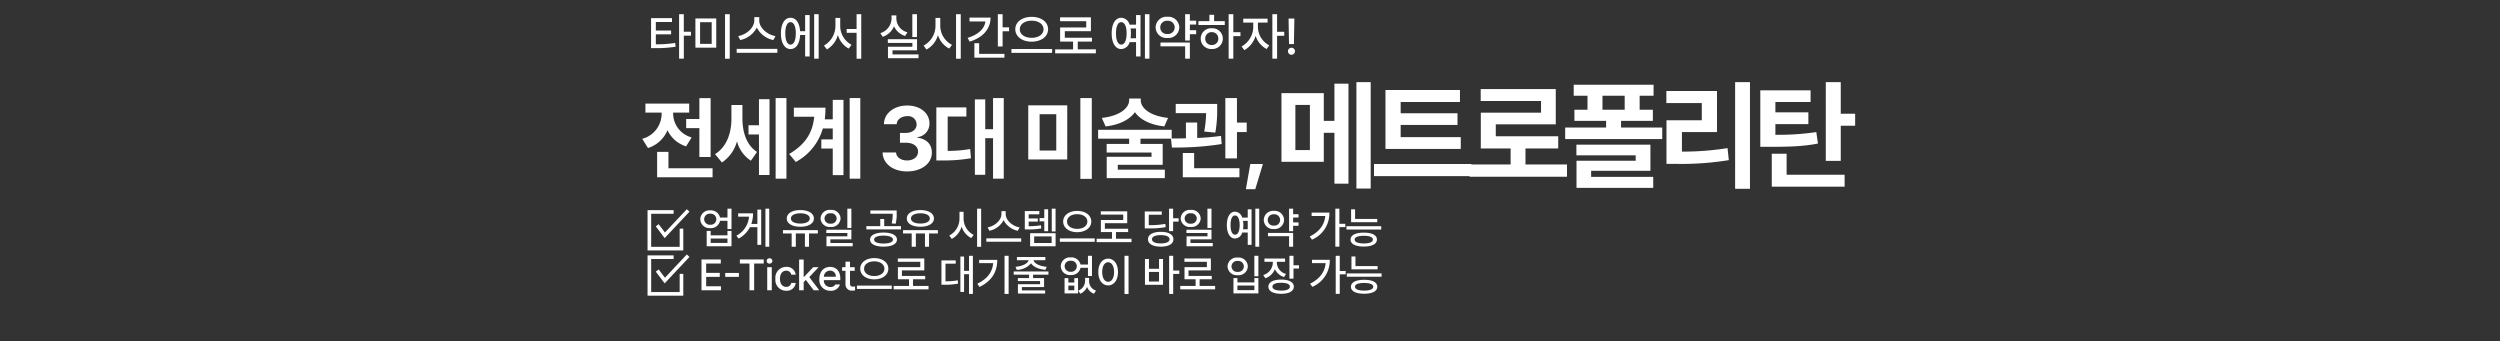 <svg xmlns="http://www.w3.org/2000/svg" xmlns:xlink="http://www.w3.org/1999/xlink" width="689" height="94" viewBox="0 0 689 94">
  <rect x="0" y="0" width="689" height="94" fill="#333333" stroke="none"/>
  <defs>
    <clipPath id="clip-TheMet_banner_f_pc">
      <rect width="689" height="94"/>
    </clipPath>
  </defs>
  <g id="TheMet_banner_f_pc" clip-path="url(#clip-TheMet_banner_f_pc)">
    <g id="Group_45" data-name="Group 45" transform="translate(-0.537)">
      <g id="Group_23" data-name="Group 23" transform="translate(5078 8025)">
        <g id="Group_8" data-name="Group 8" transform="translate(-5320 -8183)">
          <path id="Path_18" data-name="Path 18" d="M6.74-10.008H.971v8.271h.984a33.789,33.789,0,0,0,5.783-.383L7.615-3.172a31.86,31.86,0,0,1-5.332.383V-5.537H6.494V-6.576H2.283V-8.941H6.74ZM8.7,1.162h1.3v-6.33h1.969V-6.262H9.994v-4.826H8.7ZM18.935-9.912H13.192v8.053h5.742Zm-4.457,7V-8.887h3.2v5.975Zm6.877,4.1h1.3V-11.088h-1.3ZM30.787-9.352v-.93H29.42v.93c-.007,2-2.119,3.869-4.443,4.307l.574,1.08A6.658,6.658,0,0,0,30.117-7.4,6.548,6.548,0,0,0,34.67-3.965l.6-1.08C32.913-5.469,30.787-7.355,30.787-9.352Zm-6.221,8.9H35.777v-1.08H24.566Zm22.6-10.637H45.921V1.162h1.244ZM36.761-5.8c0,2.659,1.039,4.327,2.639,4.32,1.518.007,2.536-1.477,2.652-3.869h1.381V.561h1.244V-10.855H43.433V-6.4H42.045C41.895-8.7,40.89-10.11,39.4-10.1,37.8-10.11,36.761-8.449,36.761-5.8Zm1.2,0c0-1.955.554-3.1,1.436-3.09.9-.007,1.463,1.135,1.463,3.09S40.3-2.7,39.4-2.707C38.518-2.7,37.964-3.849,37.964-5.8ZM53.1-7.971v-2.092H51.785v2.092a6.283,6.283,0,0,1-3.172,5.537l.82,1.053a6.548,6.548,0,0,0,3.021-3.985,6.251,6.251,0,0,0,2.98,3.753l.793-1.039A5.892,5.892,0,0,1,53.1-7.971Zm1.777,2.01h2.734v7.15h1.285V-11.088H57.609v4.074H54.875ZM74.26-11.088H72.975v6.3H74.26Zm-10.1,5.209.656,1.025a5.119,5.119,0,0,0,3.11-2.905,4.94,4.94,0,0,0,3.056,2.673L71.621-6.1a4.013,4.013,0,0,1-3.049-3.719v-.943H67.246v.943A4.271,4.271,0,0,1,64.156-5.879Zm2.064,2.707h6.768v1.053H66.262V1.039h8.422V0H67.519V-1.135h6.754V-4.2H66.221Zm14.45-4.8v-2.092H79.358v2.092a6.166,6.166,0,0,1-3.281,5.537L76.87-1.34a6.526,6.526,0,0,0,3.165-3.992,6.313,6.313,0,0,0,3.1,3.719l.779-1.025A5.939,5.939,0,0,1,80.671-7.971Zm4.348,9.16h1.3V-11.088h-1.3ZM97.855-11.088H96.543v8.9h1.313v-4.2h1.777v-1.08H97.855ZM88.217-4.566l.547,1.039c3.582-1.087,5.77-3.418,5.77-6.631h-5.8v1.08h4.382C92.865-7.062,91.088-5.428,88.217-4.566ZM90.076.9h8.285V-.15H91.389V-3.1H90.076Zm15.79-11.252c-2.563,0-4.519,1.36-4.512,3.418s1.948,3.425,4.512,3.418,4.525-1.347,4.525-3.418S108.436-10.35,105.866-10.35ZM100.288-.424H111.5V-1.5H100.288ZM102.6-6.932c-.007-1.422,1.388-2.372,3.268-2.365s3.261.943,3.268,2.365-1.395,2.352-3.268,2.352S102.592-5.5,102.6-6.932Zm20.958,5.537h-4.99V-3.541h3.91V-4.607H115V-6.4h7.191v-3.828h-8.5V-9.16H120.9v1.723h-7.191v3.9h3.568v2.146h-4.936V-.3h11.211Zm14.764-9.693h-1.244V1.162h1.244ZM127.916-5.8c0,2.659,1.039,4.327,2.639,4.32a2.485,2.485,0,0,0,2.3-1.914h1.777V.561h1.23V-10.855h-1.23V-8.2h-1.784a2.466,2.466,0,0,0-2.29-1.9C128.955-10.11,127.916-8.449,127.916-5.8Zm1.189,0c-.007-1.955.54-3.1,1.449-3.09s1.477,1.135,1.477,3.09-.574,3.1-1.477,3.09S129.1-3.849,129.105-5.8Zm4.013-1.354h1.511v2.693h-1.511a8.207,8.207,0,0,0,.1-1.34A8.379,8.379,0,0,0,133.118-7.15ZM151.2-9.3h-1.736v-1.791h-1.3v7.26h1.3v-1.75H151.2V-6.672h-1.736V-8.23H151.2Zm-11.17,1.846a2.98,2.98,0,0,0,3.254,2.926,3,3,0,0,0,3.268-2.926,3.011,3.011,0,0,0-3.268-2.926A2.988,2.988,0,0,0,140.028-7.451Zm1.271,0a1.817,1.817,0,0,1,1.982-1.818,1.839,1.839,0,0,1,2,1.818,1.824,1.824,0,0,1-2,1.818A1.8,1.8,0,0,1,141.3-7.451Zm.068,5.223h6.795V1.162h1.3V-3.281h-8.094Zm20.069-8.859h-1.285V1.162h1.285V-5.045h1.969v-1.08h-1.969Zm-9.611,2.98h7.26V-9.174h-2.939v-1.75h-1.3v1.75h-3.021Zm.629,3.746A2.851,2.851,0,0,0,155.5-1.5a2.859,2.859,0,0,0,3.049-2.857A2.852,2.852,0,0,0,155.5-7.205,2.845,2.845,0,0,0,152.455-4.361Zm1.244,0a1.723,1.723,0,0,1,1.8-1.777,1.735,1.735,0,0,1,1.8,1.777A1.7,1.7,0,0,1,155.5-2.6,1.69,1.69,0,0,1,153.7-4.361Zm14.519-3.117v-1.3h2.666v-1.08h-6.713v1.08h2.762v1.3A6.211,6.211,0,0,1,163.72-2.2l.766,1.025a6.7,6.7,0,0,0,3.1-3.951A6.265,6.265,0,0,0,170.61-1.49l.738-1.012A5.784,5.784,0,0,1,168.218-7.479ZM172.2,1.162h1.3v-6.3h1.969V-6.234H173.5v-4.854h-1.3ZM178.266-9.9h-1.6l.123,7.041h1.354ZM176.5-.875a.974.974,0,0,0,.971.971.988.988,0,0,0,.971-.971.983.983,0,0,0-.971-.971A.97.97,0,0,0,176.5-.875Z" transform="translate(421 173)" fill="#fff"/>
          <path id="Path_17" data-name="Path 17" d="M19.385-19.946h-3.1v5.737H12.646v2.515h3.638v7.959h3.1ZM19.922-.635H7.764V-5.151H4.639V1.855H19.922ZM9.058-15.6v-.366h4.419v-2.49H1.416v2.49H5.884v.342A7.186,7.186,0,0,1,.537-8.74L2.124-6.2A8.709,8.709,0,0,0,7.5-11.108a8.394,8.394,0,0,0,5.127,4.443L14.16-9.131A6.827,6.827,0,0,1,9.058-15.6ZM28.145-14.38v-3.687H25.117v3.833c0,3.76-1.221,7.666-4.517,9.717l1.9,2.295a10.164,10.164,0,0,0,4.15-5.835A9.067,9.067,0,0,0,30.488-2.71l1.685-2.417C29.146-7.08,28.145-10.791,28.145-14.38Zm12.134-5.591H37.3V2.246h2.979Zm-4.663.317H32.71v7.178H29.829v2.539H32.71V1.221h2.905Zm25.02-.317h-2.93V2.246h2.93ZM56-19.482H53.042v5.371h-2.2a27.532,27.532,0,0,0,.2-3.223H42.324v2.515h5.615c-.427,4.358-2.4,7.593-6.909,10.254l1.831,2.2A15.263,15.263,0,0,0,50.308-11.6h2.734v3.027H49.893v2.515h3.149V1.27H56ZM73.516.244c3.979,0,6.86-2.173,6.836-5.2.024-2.2-1.416-3.784-4-4.1V-9.2a3.728,3.728,0,0,0,3.345-3.735c.024-2.808-2.441-4.98-6.128-4.98-3.613,0-6.372,2.1-6.421,5.151h3.516c.049-1.343,1.343-2.222,2.905-2.222a2.314,2.314,0,0,1,2.588,2.271c0,1.392-1.221,2.344-2.954,2.344H71.563v2.71H73.2c2.075,0,3.369,1.025,3.345,2.466.024,1.416-1.245,2.417-3,2.417-1.709,0-2.979-.879-3.052-2.2H66.777C66.851-1.9,69.634.244,73.516.244Zm26.655-20.215H97.217V-11.4H95.068v-8.2H92.212V1.172h2.856V-8.911h2.148V2.246h2.954Zm-10.3,2.563H81.592V-2.783H83.13a42.776,42.776,0,0,0,8.008-.61l-.22-2.539a34.291,34.291,0,0,1-6.2.513v-9.473h5.151Zm27.8-.562H106.924V-3.052h10.742Zm-7.617,2.441h4.59v10.01h-4.59Zm14.38-4.443h-3.149V2.295h3.149Zm13.5.586v-.464h-3.2v.464c-.024,2.173-2.563,4.346-7.544,4.883l1.05,2.344c3.821-.427,6.628-1.88,8.081-3.931,1.416,2.051,4.236,3.5,8.105,3.931l1.025-2.344C140.488-15.039,137.925-17.212,137.925-19.385Zm8.521,8.154H126.182v2.441h8.545v1.465h-6.2v2.368H140.9v1.172H128.55V2.1h16.016V-.244H131.6V-1.587h12.378V-7.324h-6.128V-8.789h8.594Zm12.544-7.129H147.563v2.539h8.374a30.227,30.227,0,0,1-.513,5.078l3.052.293a33.675,33.675,0,0,0,.513-6.519Zm-5.518,5.127h-3.1v4.346c-1.477.049-2.881.049-4.126.049l.269,2.49a81,81,0,0,0,13.7-.952l-.171-2.246a63.184,63.184,0,0,1-6.567.562Zm10.962-6.738h-3.2V-3.345h3.2V-10.6h2.686v-2.612h-2.686Zm.684,19.336H152.642v-4.2h-3.125V1.855h15.6Zm6.465-1.172h-3.467l-1.221,6.958h2.588Z" transform="translate(419 205)" fill="#fff"/>
          <path id="Path_16" data-name="Path 16" d="M13.374-23.332H1.708V-4.415H13.374v-7.992h2.933V1.611h3.867V-25.942H16.307v10.248H13.374ZM5.543-20.077h4V-7.638h-4ZM26.3-26.361H22.365V2.965H26.3ZM51.125-11.215H34.56v-3.352H50.222v-3.223H34.56v-3.094H50.9V-24.2H30.371V-7.96H51.125ZM54.057-3.8H27.213V-.451H54.057ZM80.4-3.674H68.959V-8.089h9.023V-11.44H60.774v-3.287H77.306V-24.46H56.617v3.287H73.246v3.223h-16.6v9.861h8.218v4.415H53.555V-.29H80.4Zm23.861-21.979H82.25v3.029h3.8v3.867H82.444v3.062h8.733v1.837H79.9v3.19h26.748v-3.19H95.3v-1.837h8.766v-3.062h-3.642v-3.867h3.835Zm-.87,16.532h-20.4v2.933H99.33v1.482H83.024V2.771h21.141V-.258H87.052V-1.934h16.339ZM90.178-18.756v-3.867H96.3v3.867Zm40.651-7.605h-4.093V3.029h4.093Zm-9.088,2.449H107.787v3.319h9.765v4.737h-9.732V-3.835h2.643A81.25,81.25,0,0,0,125-4.866l-.354-3.319a77.21,77.21,0,0,1-12.568.967V-12.6h9.668Zm25.795-.193H133.678V-8.54h2.449c5.93,0,9.475-.129,13.438-.9l-.451-3.158a70.176,70.176,0,0,1-11.279.741v-2.933h9.088v-3.255h-9.088v-2.836h9.7Zm8.314-2.256h-4.125V-4.673h4.125v-9.668h3.964V-17.66H155.85ZM156.914-.838H140.929v-5.8h-4.093V2.449h20.077Z" transform="translate(594 207)" fill="#fff"/>
          <path id="Path_15" data-name="Path 15" d="M3.293-9.023A2.5,2.5,0,0,0,.539-6.586,2.512,2.512,0,0,0,3.293-4.125,2.561,2.561,0,0,0,5.982-6.141H8.027v2.273H9.141V-9.5H8.027v2.449H5.977A2.552,2.552,0,0,0,3.293-9.023ZM1.605-6.586A1.526,1.526,0,0,1,3.293-8.1,1.518,1.518,0,0,1,4.957-6.586,1.533,1.533,0,0,1,3.293-5.062,1.541,1.541,0,0,1,1.605-6.586ZM2.3.867H9.141v-4.23H8.027v1.219H3.4V-3.363H2.3ZM3.4-.047V-1.266H8.027V-.047ZM19.541-9.5H18.487V1h1.055ZM10.483-2.039l.633.8a7.722,7.722,0,0,0,3.105-3.152h2.051V.48h1.055V-9.234H16.272v3.949H14.608A8.881,8.881,0,0,0,15.076-8.2h-4.1v.914h2.994A6.528,6.528,0,0,1,10.483-2.039ZM32.936-3.574H23.327v.914h2.391V1h1.148V-2.66h2.508V1H30.5V-2.66h2.437ZM24.37-6.785c.006,1.4,1.518,2.285,3.738,2.273,2.221.012,3.744-.873,3.738-2.273.006-1.418-1.518-2.32-3.738-2.32S24.376-8.2,24.37-6.785Zm1.148,0c-.006-.885,1.031-1.424,2.59-1.43s2.6.545,2.6,1.43c-.006.861-1.037,1.395-2.6,1.395S25.512-5.924,25.518-6.785ZM36.446-9.152A2.5,2.5,0,0,0,33.681-6.8a2.485,2.485,0,0,0,2.766,2.344A2.484,2.484,0,0,0,39.2-6.8,2.5,2.5,0,0,0,36.446-9.152ZM34.77-6.8a1.484,1.484,0,0,1,1.676-1.418A1.49,1.49,0,0,1,38.122-6.8a1.506,1.506,0,0,1-1.676,1.441A1.5,1.5,0,0,1,34.77-6.8Zm.5,4.008h5.8v.926H35.31V.867h7.219V-.023H36.388V-1.031h5.789V-3.68h-6.9ZM41.063-4.16h1.113V-9.5H41.063Zm9.961,1.254c-2.25,0-3.691.721-3.691,1.945S48.775.979,51.025.973C53.3.979,54.734.258,54.74-.961S53.3-2.906,51.025-2.906ZM46.3-3.773h9.551v-.9H51.224V-6.645h-1.09v1.969H46.3ZM47.415-8.1h6.141a9.43,9.43,0,0,1-.281,2.66l1.09.117a9.454,9.454,0,0,0,.293-2.789v-.879H47.415ZM48.447-.961c-.012-.691.99-1.1,2.578-1.1,1.605.006,2.6.41,2.613,1.1C53.626-.281,52.63.111,51.025.117,49.437.111,48.435-.281,48.447-.961ZM66.019-3.574H56.41v.914H58.8V1h1.148V-2.66h2.508V1h1.125V-2.66h2.438ZM57.453-6.785c.006,1.4,1.518,2.285,3.738,2.273,2.221.012,3.744-.873,3.738-2.273.006-1.418-1.518-2.32-3.738-2.32S57.459-8.2,57.453-6.785Zm1.148,0c-.006-.885,1.031-1.424,2.59-1.43s2.6.545,2.6,1.43c-.006.861-1.037,1.395-2.6,1.395S58.6-5.924,58.6-6.785Zm14.5-.047V-8.625H71.973v1.793A5.285,5.285,0,0,1,69.16-2.086l.68.938A5.594,5.594,0,0,0,72.553-4.57a5.411,5.411,0,0,0,2.654,3.188l.668-.879A5.09,5.09,0,0,1,73.1-6.832ZM76.824,1.02h1.113V-9.5H76.824Zm7.881-9.035v-.8H83.534v.8C83.528-6.3,81.717-4.7,79.725-4.324l.492.926A5.706,5.706,0,0,0,84.131-6.34a5.613,5.613,0,0,0,3.9,2.941l.516-.926C86.528-4.687,84.705-6.3,84.705-8.016ZM79.373-.387h9.609v-.926H79.373Zm14.6-8.449h-4v5.063h.68a19.229,19.229,0,0,0,3.867-.27l-.105-.879a18.609,18.609,0,0,1-3.375.258V-5.918h2.52v-.867H91.04V-7.922h2.93ZM91.438.867h7.02v-3.6h-7.02Zm1.113-.9V-1.852h4.816V-.035ZM94.04-6h1.3v2.719H96.4V-9.328H95.34V-6.9h-1.3ZM97.4-3.2h1.055V-9.5H97.4Zm7.014-5.672c-2.2,0-3.873,1.166-3.867,2.93s1.67,2.936,3.867,2.93,3.879-1.154,3.879-2.93S106.62-8.871,104.417-8.871ZM99.636-.363h9.609v-.926H99.636Zm1.98-5.578c-.006-1.219,1.189-2.033,2.8-2.027s2.795.809,2.8,2.027-1.2,2.016-2.8,2.016S101.61-4.717,101.616-5.941ZM119.376-1.2H115.1v-1.84h3.352v-.914h-6.41V-5.484H118.2V-8.766h-7.289v.914H117.1v1.477h-6.164v3.34H114V-1.2h-4.23v.938h9.609ZM130.849-9.5h-1.125v6.2h1.125V-5.93h1.512v-.914h-1.512Zm-7.816,5.438h.832a23.239,23.239,0,0,0,4.934-.34l-.105-.9a22.042,22.042,0,0,1-4.559.34V-7.828h3.586v-.9h-4.687Zm.891,3c0,1.295,1.359,2.045,3.527,2.039,2.145.006,3.48-.744,3.48-2.039S129.6-3.1,127.451-3.105C125.283-3.1,123.923-2.35,123.923-1.066Zm1.1,0c-.006-.727.908-1.143,2.426-1.137,1.488-.006,2.408.41,2.414,1.137S128.939.088,127.451.082C125.933.088,125.019-.34,125.025-1.066ZM135.7-9.152A2.5,2.5,0,0,0,132.93-6.8,2.485,2.485,0,0,0,135.7-4.453,2.484,2.484,0,0,0,138.449-6.8,2.5,2.5,0,0,0,135.7-9.152ZM134.019-6.8A1.484,1.484,0,0,1,135.7-8.215,1.49,1.49,0,0,1,137.371-6.8,1.506,1.506,0,0,1,135.7-5.355,1.5,1.5,0,0,1,134.019-6.8Zm.5,4.008h5.8v.926h-5.766V.867h7.219V-.023h-6.141V-1.031h5.789V-3.68h-6.9Zm5.789-1.371h1.113V-9.5h-1.113ZM154.575-9.5h-1.066V1h1.066Zm-8.918,4.535c0,2.279.891,3.709,2.262,3.7a2.13,2.13,0,0,0,1.969-1.641h1.523V.48h1.055V-9.3H151.41v2.273h-1.529a2.113,2.113,0,0,0-1.963-1.629C146.547-8.666,145.657-7.242,145.657-4.969Zm1.02,0c-.006-1.676.463-2.654,1.242-2.648s1.266.973,1.266,2.648-.492,2.654-1.266,2.648S146.67-3.3,146.676-4.969Zm3.439-1.16h1.295V-3.82h-1.295a7.034,7.034,0,0,0,.088-1.148A7.182,7.182,0,0,0,150.116-6.129Zm15.293-1.84H163.92V-9.5h-1.113v6.223h1.113v-1.5h1.488v-.937H163.92V-7.055h1.488Zm-9.574,1.582a2.554,2.554,0,0,0,2.789,2.508,2.574,2.574,0,0,0,2.8-2.508,2.581,2.581,0,0,0-2.8-2.508A2.561,2.561,0,0,0,155.835-6.387Zm1.09,0a1.557,1.557,0,0,1,1.7-1.559,1.577,1.577,0,0,1,1.711,1.559,1.563,1.563,0,0,1-1.711,1.559A1.544,1.544,0,0,1,156.924-6.387Zm.059,4.477h5.824V1h1.113V-2.812h-6.937ZM176.671-9.5h-1.113V.984h1.113V-4.395H178.3V-5.32h-1.629ZM168.5-1.816l.621.867a7.9,7.9,0,0,0,4.8-7.453h-4.9v.926h3.762C172.564-5.027,171.134-3.129,168.5-1.816Zm18.6-4.852H181V-9.316h-1.1v3.551h7.207Zm-8.484,2.93h9.586v-.914h-9.586Zm1.137,2.766c0,1.23,1.365,1.922,3.645,1.922,2.262,0,3.615-.691,3.621-1.922s-1.359-1.916-3.621-1.91C181.124-2.889,179.759-2.2,179.759-.973Zm1.125,0c-.006-.68.914-1.037,2.52-1.043,1.582.006,2.508.363,2.508,1.043S184.986.088,183.4.094C181.8.088,180.878-.3,180.884-.973Z" transform="translate(435 225)" fill="#fff"/>
          <path id="Path_14" data-name="Path 14" d="M.867,0H6.234V-1.113H2.156V-3.7h3.75V-4.8H2.156V-7.371H6.188V-8.484H.867ZM11.174-4.781H7.412V-3.7h3.762Zm.27-2.59h2.648V0h1.289V-7.371h2.637V-8.484H11.444ZM18.985,0h1.254V-6.363H18.985Zm-.164-8.086a.772.772,0,0,0,.8.738.761.761,0,0,0,.785-.738.765.765,0,0,0-.785-.738A.776.776,0,0,0,18.821-8.086Zm5.4,8.215a2.427,2.427,0,0,0,2.613-2.145H25.612A1.337,1.337,0,0,1,24.218-.937c-1.049.006-1.723-.855-1.723-2.25,0-1.354.691-2.209,1.723-2.215a1.364,1.364,0,0,1,1.395,1.1h1.219a2.442,2.442,0,0,0-2.637-2.145,2.967,2.967,0,0,0-2.953,3.293A2.951,2.951,0,0,0,24.218.129ZM27.775,0h1.254V-2.262l.6-.6L31.794,0h1.535L30.581-3.633l2.572-2.73h-1.5L29.134-3.68h-.105v-4.8H27.775Zm8.6.129a2.534,2.534,0,0,0,2.66-1.723H37.771A1.487,1.487,0,0,1,36.388-.9,1.743,1.743,0,0,1,34.6-2.8h4.523v-.445c0-2.3-1.377-3.2-2.824-3.2-1.775,0-2.947,1.348-2.941,3.3A2.938,2.938,0,0,0,36.376.129ZM34.6-3.738a1.7,1.7,0,0,1,1.705-1.676,1.555,1.555,0,0,1,1.582,1.676Zm8.5-2.625H41.8V-7.887H40.554v1.523h-.937v1h.938v3.75a1.667,1.667,0,0,0,1.852,1.7,5.927,5.927,0,0,0,.785-.047v-1.09c-.176.018-.451.035-.633.035-.4-.006-.756-.135-.762-.855V-5.367h1.3Zm5.385-2.508c-2.2,0-3.873,1.166-3.867,2.93s1.67,2.936,3.867,2.93,3.879-1.154,3.879-2.93S50.685-8.871,48.482-8.871ZM43.7-.363H53.31v-.926H43.7Zm1.98-5.578c-.006-1.219,1.189-2.033,2.8-2.027s2.795.809,2.8,2.027-1.2,2.016-2.8,2.016S45.676-4.717,45.682-5.941ZM63.442-1.2H59.164v-1.84h3.352v-.914h-6.41V-5.484H62.27V-8.766H54.981v.914h6.188v1.477H55v3.34h3.059V-1.2h-4.23v.938h9.609ZM75.665-9.5H74.6v4.16H73.239V-9.293h-1.02V.457h1.02V-4.43H74.6V1h1.066ZM67-1.523h.7a18.5,18.5,0,0,0,3.879-.316L71.5-2.754a17.226,17.226,0,0,1-3.387.281V-7.336h2.824v-.9H67ZM85.515-9.5H84.39V1h1.125ZM76.89-1.816l.586.9c3.6-1.729,4.91-4.389,4.91-7.465H77.393v.891h3.867C81.044-5.039,79.679-3.146,76.89-1.816Zm19.6-3.375H86.915V-4.3h4.23v.938H88.064v.832h6.117v.855H88.075V.891h7.5V.035h-6.41V-.879h6.117V-3.363H92.247V-4.3h4.242ZM87.407-6.469l.352.844A5.212,5.212,0,0,0,91.7-7.441c.633,1,2.145,1.646,3.949,1.816l.363-.844c-1.91-.158-3.416-.9-3.639-1.816h3.264v-.879h-7.84v.879h3.229C90.794-7.359,89.306-6.627,87.407-6.469Zm14.567,3.117h-1.043V.867h3.715V-3.352h-1.031v1.219h-1.641ZM99.888-6.633A2.492,2.492,0,0,0,102.642-4.2a2.544,2.544,0,0,0,2.689-1.992h2.045v2.25h1.113V-9.5h-1.113v2.4h-2.051a2.555,2.555,0,0,0-2.684-1.957A2.493,2.493,0,0,0,99.888-6.633Zm1.066,0a1.52,1.52,0,0,1,1.688-1.5,1.512,1.512,0,0,1,1.664,1.5A1.539,1.539,0,0,1,102.642-5.1,1.546,1.546,0,0,1,100.955-6.633ZM101.974,0V-1.289h1.641V0Zm2.73.105.563.844A3.465,3.465,0,0,0,107.13-.932a3.249,3.249,0,0,0,1.9,1.881L109.6.105a2.772,2.772,0,0,1-1.91-2.672v-.855h-1.1v.855A2.906,2.906,0,0,1,104.7.105ZM118.562-9.5h-1.113V1.02h1.113ZM110.23-5.039c0,2.268,1.131,3.7,2.719,3.691,1.559.006,2.707-1.424,2.707-3.691,0-2.244-1.148-3.674-2.707-3.68C111.361-8.713,110.23-7.283,110.23-5.039Zm1.078,0c-.006-1.646.662-2.678,1.641-2.684.961.006,1.629,1.037,1.629,2.684,0,1.67-.668,2.7-1.629,2.7C111.971-2.344,111.3-3.369,111.308-5.039ZM130.868-9.5h-1.113V1h1.113V-4.5h1.688v-.937h-1.687Zm-7.781,8h4.98V-8.625h-1.1v2.7h-2.777v-2.7h-1.1Zm1.1-.914V-5.051h2.777v2.637ZM142.428-1.2h-4.277v-1.84H141.5v-.914h-6.41V-5.484h6.164V-8.766h-7.289v.914h6.188v1.477h-6.164v3.34h3.059V-1.2h-4.23v.938h9.609ZM154.347-9.5h-1.113v5.637h1.113Zm-8.5,2.918a2.531,2.531,0,0,0,2.8,2.426,2.521,2.521,0,0,0,2.789-2.426,2.529,2.529,0,0,0-2.789-2.437A2.54,2.54,0,0,0,145.851-6.586Zm1.09,0a1.538,1.538,0,0,1,1.711-1.5,1.537,1.537,0,0,1,1.7,1.5,1.542,1.542,0,0,1-1.7,1.512A1.543,1.543,0,0,1,146.94-6.586ZM147.48.867h6.867v-4.23h-1.1V-2.18h-4.676V-3.363h-1.09Zm1.09-.914V-1.3h4.676V-.047ZM159.439-7.57v-.281H161.7v-.9h-5.684v.9h2.309v.293a3.611,3.611,0,0,1-2.637,3.352l.574.891a4.318,4.318,0,0,0,2.637-2.5,4.1,4.1,0,0,0,2.531,2.168l.527-.867A3.287,3.287,0,0,1,159.439-7.57ZM157.107-1c0,1.248,1.342,1.975,3.527,1.969,2.162.006,3.48-.721,3.48-1.969,0-1.23-1.318-1.951-3.48-1.945C158.449-2.947,157.107-2.227,157.107-1Zm1.113,0c-.006-.686.9-1.072,2.414-1.066s2.4.381,2.391,1.066c.006.7-.885,1.1-2.391,1.09S158.214-.293,158.22-1Zm4.688-2.2h1.113V-5.988h1.523V-6.9h-1.523V-9.5h-1.113Zm13.864-6.3h-1.113V.984h1.113V-4.395H178.4V-5.32h-1.629ZM168.6-1.816l.621.867a7.9,7.9,0,0,0,4.8-7.453h-4.9v.926h3.762C172.664-5.027,171.234-3.129,168.6-1.816Zm18.6-4.852H181.1V-9.316H180v3.551h7.207Zm-8.484,2.93h9.586v-.914h-9.586Zm1.137,2.766c0,1.23,1.365,1.922,3.645,1.922,2.262,0,3.615-.691,3.621-1.922s-1.359-1.916-3.621-1.91C181.225-2.889,179.859-2.2,179.859-.973Zm1.125,0c-.006-.68.914-1.037,2.52-1.043,1.582.006,2.508.363,2.508,1.043S185.086.088,183.5.094C181.9.088,180.979-.3,180.984-.973Z" transform="translate(435 238)" fill="#fff"/>
        </g>
        <g id="Group_9" data-name="Group 9" transform="translate(-5320 -8182.467)">
          <path id="Path_1" data-name="Path 1" d="M428.178,215.885H421.5V225.99h8.853v-5.512" fill="none" stroke="#fff" stroke-width="1"/>
          <path id="Path_2" data-name="Path 2" d="M423.668,219.559l2.088,2.756,6.431-6.848" fill="none" stroke="#fff" stroke-width="1"/>
        </g>
        <g id="Group_10" data-name="Group 10" transform="translate(-5320 -8170)">
          <path id="Path_1-2" data-name="Path 1" d="M428.178,215.885H421.5V225.99h8.853v-5.512" fill="none" stroke="#fff" stroke-width="1"/>
          <path id="Path_2-2" data-name="Path 2" d="M423.668,219.559l2.088,2.756,6.431-6.848" fill="none" stroke="#fff" stroke-width="1"/>
        </g>
      </g>
    </g>
  </g>
</svg>
